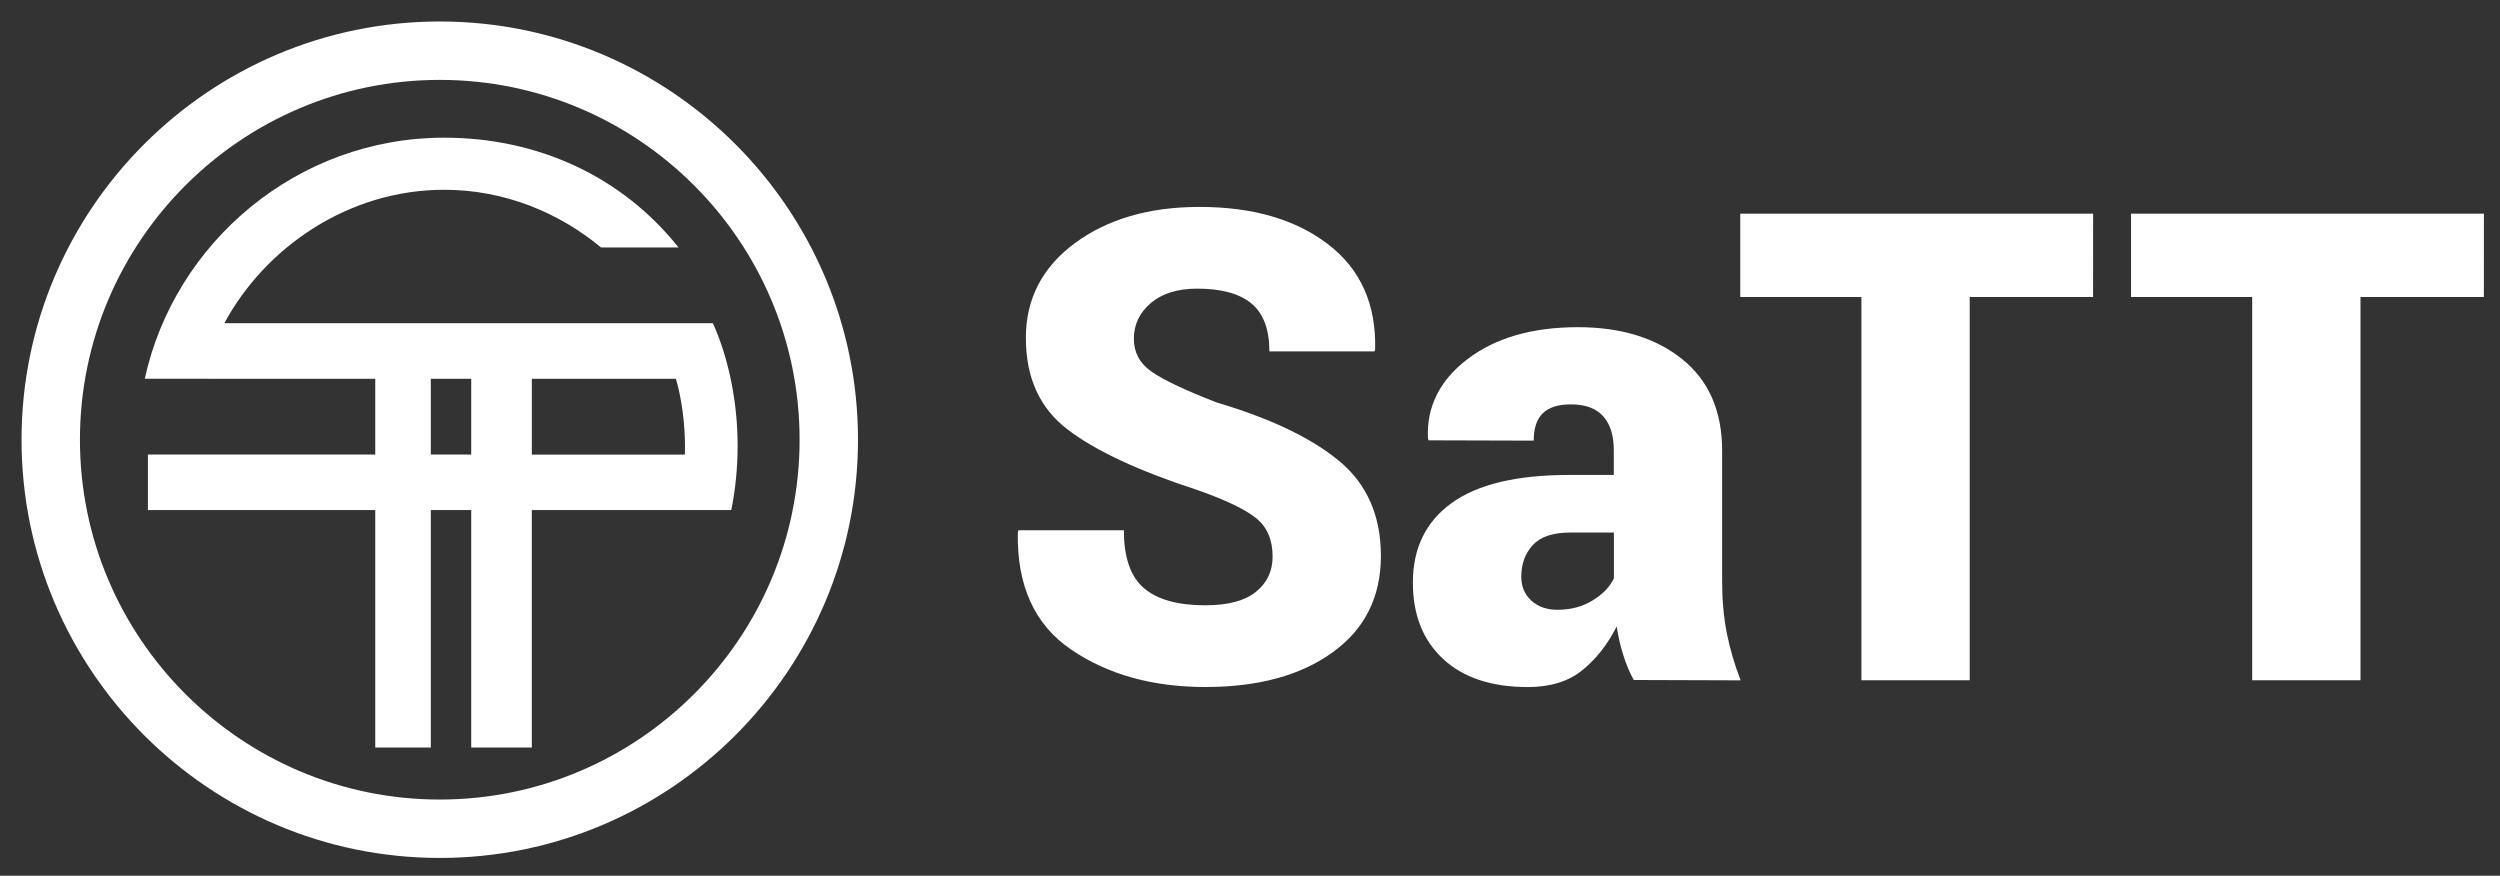 <?xml version="1.0" encoding="utf-8"?>
<!-- Generator: Adobe Illustrator 23.0.1, SVG Export Plug-In . SVG Version: 6.00 Build 0)  -->
<svg version="1.1" id="Calque_1" xmlns="http://www.w3.org/2000/svg" xmlns:xlink="http://www.w3.org/1999/xlink" x="0px" y="0px"
	 viewBox="0 0 491 172" style="enable-background:new 0 0 491 172;" xml:space="preserve">
<rect x="0" y="0" width="491" height="172" fill="#333333" stroke="none"/>
<style type="text/css">
	.st0{fill:#FFFFFF;}
</style>
<desc>SaTT Logo</desc>
<g>
	<g>
		<g>
			<path class="st0" d="M249.94,109.31c0-3.27-1.07-5.78-3.21-7.52c-2.14-1.74-6.02-3.6-11.65-5.58
				c-11.36-3.69-19.81-7.62-25.33-11.8c-5.52-4.18-8.27-10.18-8.27-18.03c0-7.68,3.21-13.88,9.63-18.63
				c6.42-4.73,14.58-7.11,24.48-7.11c10.45,0,18.86,2.45,25.24,7.33c6.38,4.89,9.47,11.78,9.25,20.67l-0.13,0.38h-20.64
				c0-4.32-1.18-7.46-3.52-9.41c-2.35-1.95-5.9-2.92-10.64-2.92c-3.86,0-6.9,0.95-9.13,2.83c-2.22,1.89-3.33,4.22-3.33,7
				c0,2.68,1.14,4.83,3.43,6.44c2.28,1.62,6.55,3.64,12.81,6.08c10.61,3.14,18.65,6.99,24.1,11.51c5.45,4.53,8.18,10.74,8.18,18.63
				c0,8.06-3.15,14.36-9.44,18.91c-6.29,4.56-14.64,6.84-25.04,6.84c-10.37,0-19.15-2.45-26.34-7.34
				c-7.2-4.89-10.69-12.58-10.49-23.06l0.13-0.38h20.7c0,5.32,1.31,9.12,3.94,11.36c2.62,2.25,6.64,3.37,12.06,3.37
				c4.44,0,7.76-0.88,9.94-2.65C248.85,114.47,249.94,112.17,249.94,109.31z"/>
			<path class="st0" d="M320.87,133.55c-0.8-1.43-1.48-3.04-2.05-4.85c-0.57-1.8-1-3.69-1.3-5.66c-1.84,3.61-4.12,6.5-6.83,8.65
				c-2.7,2.16-6.24,3.25-10.61,3.25c-7.13,0-12.68-1.84-16.64-5.51c-3.97-3.67-5.95-8.68-5.95-15.01c0-6.75,2.54-11.96,7.62-15.63
				c5.07-3.67,12.77-5.51,23.1-5.51h8.74v-4.85c0-2.89-0.69-5.12-2.08-6.67c-1.38-1.55-3.5-2.34-6.35-2.34
				c-2.48,0-4.31,0.58-5.51,1.74c-1.19,1.16-1.79,2.95-1.79,5.38l-20.64-0.06l-0.13-0.38c-0.29-6.21,2.3-11.4,7.78-15.58
				c5.47-4.17,12.71-6.26,21.68-6.26c8.44,0,15.27,2.1,20.49,6.29c5.22,4.2,7.83,10.2,7.83,18v25.68c0,3.62,0.3,6.97,0.91,10.07
				c0.61,3.11,1.52,6.21,2.73,9.32L320.87,133.55z M305.89,119.76c2.6,0,4.9-0.61,6.89-1.83c1.99-1.21,3.39-2.66,4.19-4.34v-9h-8.56
				c-3.4,0-5.85,0.82-7.36,2.45c-1.51,1.64-2.27,3.71-2.27,6.23c0,1.93,0.66,3.5,1.98,4.69
				C302.08,119.17,303.79,119.76,305.89,119.76z"/>
			<path class="st0" d="M411.08,58.33h-24.23v75.28h-21.27V58.33h-23.79V41.97h69.3L411.08,58.33L411.08,58.33z"/>
			<path class="st0" d="M487.83,58.33H463.6v75.28h-21.27V58.33h-23.79V41.97h69.3L487.83,58.33L487.83,58.33z"/>
		</g>
	</g>
</g>
<g>
	<path class="st0" d="M140.02,63.48H44.06c8.02-14.88,24.34-26.21,43.18-26.21c11.7,0,22.43,4.39,30.8,11.33h15.22
		c-11.04-13.89-27.56-21.56-46.02-21.56c-28.85,0-52.96,20.56-58.81,47.35h0.61H73.7v14.88H29.05v10.91H73.7v46.63h10.91v-46.63
		h7.94v46.63h11.9v-46.63h28.52h1.72h8.93c0.82-3.97,1.26-8.47,1.25-12.7C144.87,79.09,143.14,70.43,140.02,63.48z M92.55,89.27
		h-7.94V74.39h7.94V89.27z M104.45,89.27V74.39h28.3c1.15,3.97,1.78,8.81,1.78,13.31c0,0.42-0.01,0.58-0.02,1.58H104.45z"/>
	<path class="st0" d="M86.37,4.22c-45.29,0-82.14,36.85-82.14,82.14s36.85,82.14,82.14,82.14c45.29,0,82.14-36.85,82.14-82.14
		C168.51,41.07,131.66,4.22,86.37,4.22z M86.37,157.03c-38.97,0-70.67-31.7-70.67-70.67c0-38.97,31.7-70.67,70.67-70.67
		s70.67,31.7,70.67,70.67C157.04,125.33,125.34,157.03,86.37,157.03z"/>
</g>
</svg>
